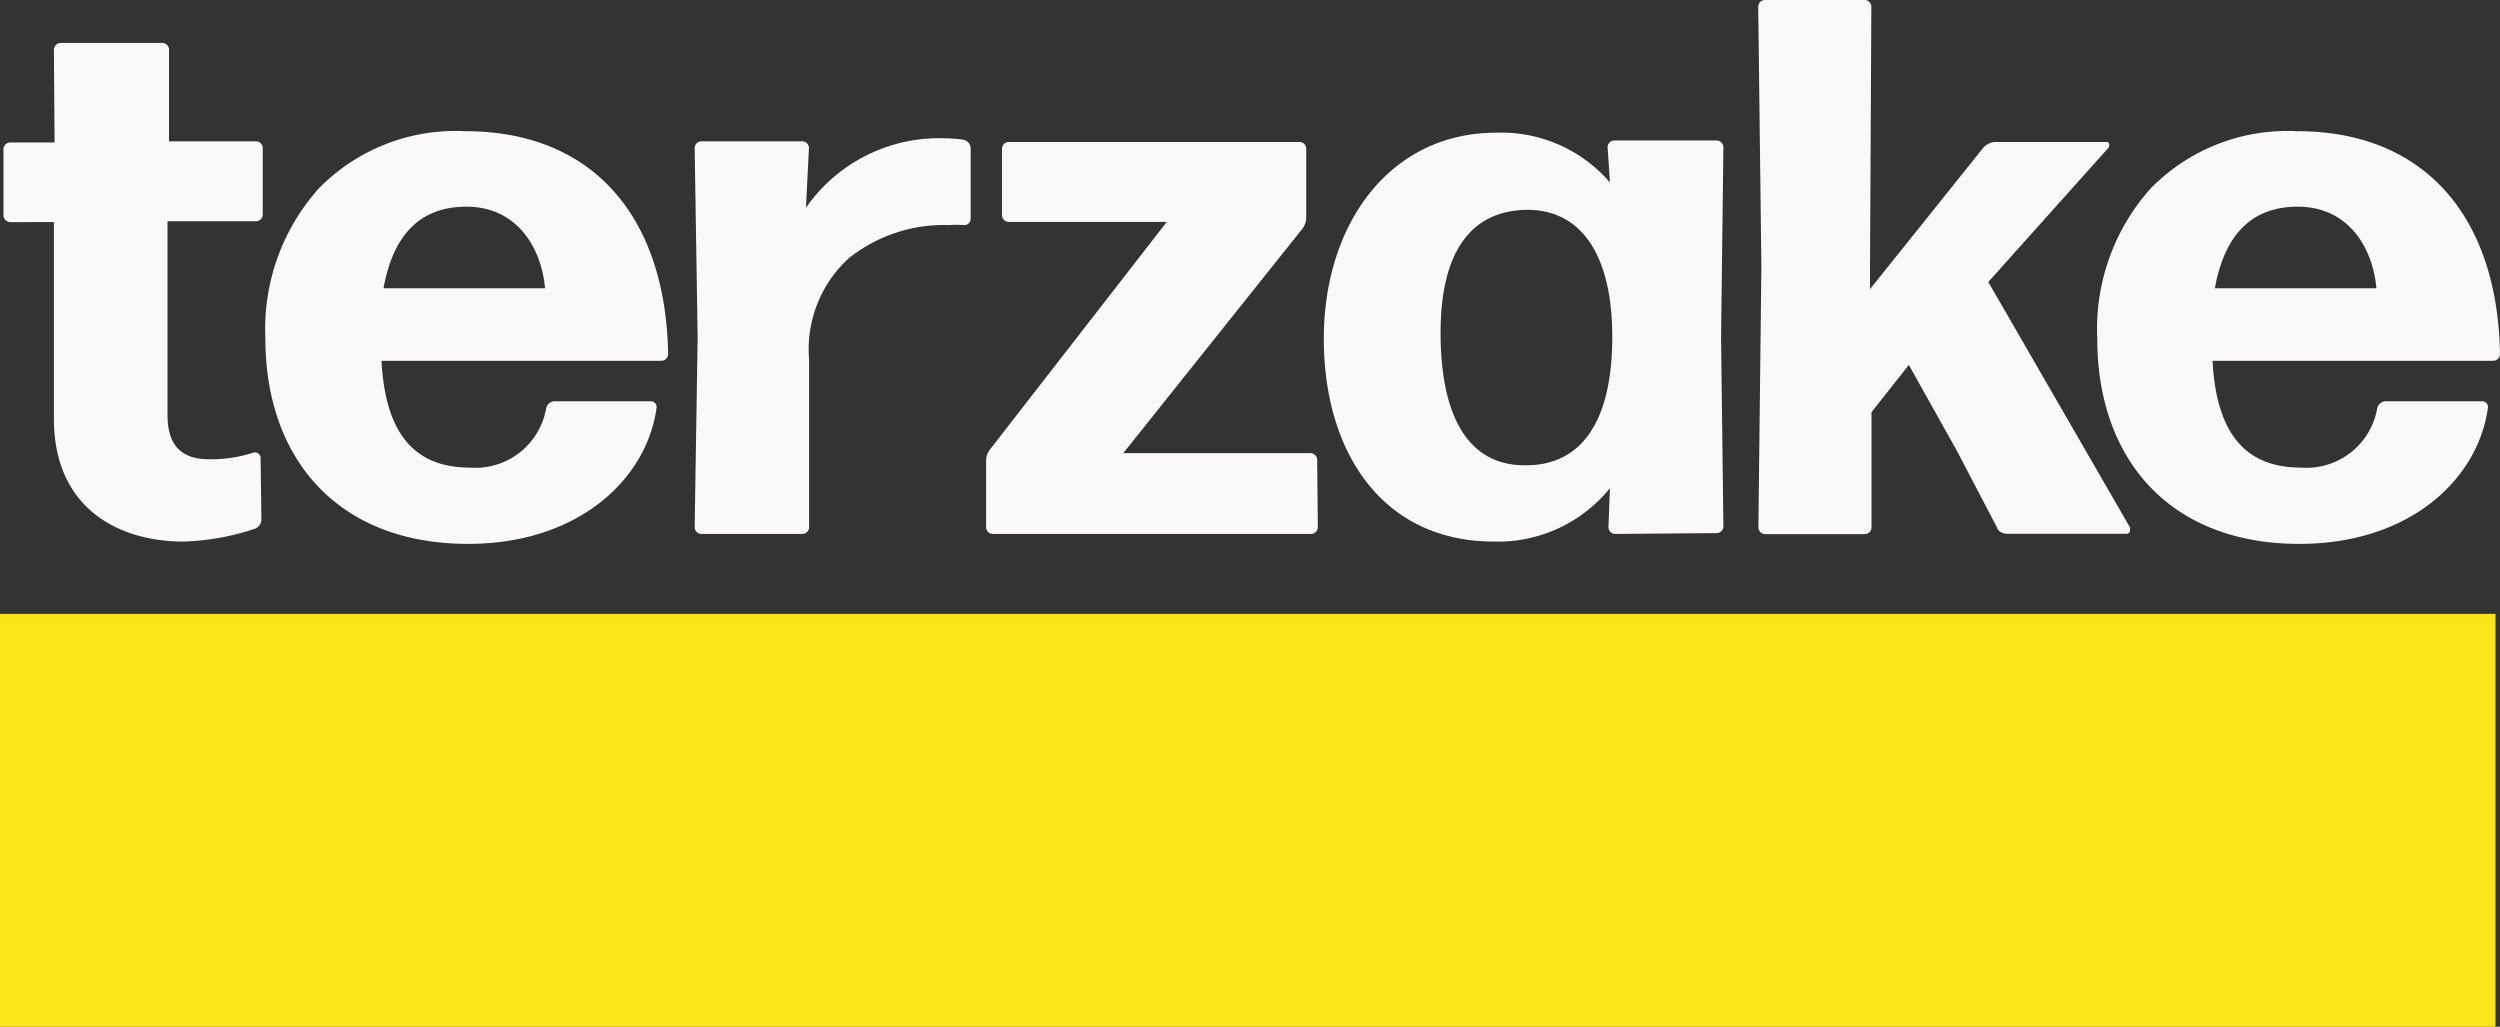<svg xmlns="http://www.w3.org/2000/svg" viewBox="0 0 150.72 61.9"><rect x="0" y="0" width="150.72" height="61.9" fill="#333333" stroke="none"/><defs><style>.cls-1{fill:#fce41a;}.cls-2{fill:#faf8f9;}</style></defs><title>Asset 1</title><g id="Layer_2" data-name="Layer 2"><g id="Laag_2" data-name="Laag 2"><rect class="cls-1" y="37.01" width="150.45" height="24.89"/><path class="cls-2" d="M15.76,31.32a.62.62,0,0,1-.37.55,15,15,0,0,1-4.32.78c-4,0-7.82-2.07-7.82-7.4l0-11.86H.63A.41.41,0,0,1,.21,13v-4a.41.41,0,0,1,.41-.41H3.29L3.25,3a.41.41,0,0,1,.41-.41H9.78a.41.41,0,0,1,.41.41l0,5.52h5.24a.41.41,0,0,1,.41.41v4a.41.41,0,0,1-.41.41H10.1l0,11.68c0,2,1,2.67,2.53,2.67a8.32,8.32,0,0,0,2.67-.41.34.34,0,0,1,.41.32Z"/><path class="cls-2" d="M39.21,24.19a.35.35,0,0,1,.37.41c-.6,4.32-4.74,8.19-11.36,8.19C20.31,32.79,16,27.59,16,20.42a12.7,12.7,0,0,1,3.22-9.06,11.53,11.53,0,0,1,8.83-3.45c7.73,0,12.09,5.2,12.23,13.43a.41.41,0,0,1-.41.41H23c.23,4.41,2,6.44,5.33,6.44a4.33,4.33,0,0,0,4.6-3.59.54.54,0,0,1,.51-.41Zm-6.35-6.81c-.23-2.53-1.75-4.92-4.74-4.92-2.76,0-4.41,1.66-5,4.92Z"/><path class="cls-2" d="M42.29,32.19a.41.41,0,0,1-.41-.41l.18-11.45-.18-11.4a.41.41,0,0,1,.41-.41h6.07a.41.41,0,0,1,.41.41l-.18,3.59a9.8,9.8,0,0,1,8.46-4.18,7.55,7.55,0,0,1,1.06.09.54.54,0,0,1,.41.51V13.2a.38.38,0,0,1-.41.37,5.57,5.57,0,0,0-.87,0,9.21,9.21,0,0,0-6.07,2,7.44,7.44,0,0,0-2.39,6.12V31.78a.41.41,0,0,1-.41.41Z"/><path class="cls-2" d="M79.45,31.78a.41.41,0,0,1-.41.41H59.86a.41.41,0,0,1-.41-.41v-4a1.13,1.13,0,0,1,.28-.74L70.34,13.38H60.82a.41.41,0,0,1-.41-.41v-4a.41.41,0,0,1,.41-.41H78.34a.41.41,0,0,1,.41.41v4.14a1.13,1.13,0,0,1-.28.74L67.72,27.32H79a.41.41,0,0,1,.41.41Z"/><path class="cls-2" d="M97.38,32.19a.41.41,0,0,1-.41-.41l.09-2.35a8.68,8.68,0,0,1-7,3.22c-6.67,0-10.25-5.33-10.25-12.23S83.77,8,90.21,8a8.64,8.64,0,0,1,6.85,3l-.14-2.12a.41.41,0,0,1,.41-.41h6.16a.41.41,0,0,1,.41.41l-.14,11.45.14,11.4a.41.41,0,0,1-.41.41ZM92,28.05c3.31,0,5.15-2.58,5.2-7.54s-1.75-7.82-5.06-7.86c-3.49,0-5.29,2.58-5.29,7.4C86.85,25.38,88.69,28.1,92,28.05Z"/><path class="cls-2" d="M118,27.22,115.08,22l-2.25,2.85,0,6.94a.41.41,0,0,1-.41.41h-6a.41.41,0,0,1-.41-.41l.18-15.68L106,.41a.41.41,0,0,1,.41-.41h6a.41.41,0,0,1,.41.41L112.74,16v1.43l6.85-8.55a1.07,1.07,0,0,1,.69-.32H127c.18,0,.18.18.14.32L119.87,17l8.55,14.81c0,.18,0,.37-.23.37H121c-.23,0-.55-.14-.6-.37Z"/><path class="cls-2" d="M149.62,24.19a.35.35,0,0,1,.37.41c-.6,4.32-4.74,8.19-11.36,8.19-7.91,0-12.19-5.2-12.19-12.37a12.7,12.7,0,0,1,3.22-9.06,11.53,11.53,0,0,1,8.83-3.45c7.73,0,12.09,5.2,12.23,13.43a.41.41,0,0,1-.41.41H133.39c.23,4.41,2,6.44,5.33,6.44a4.33,4.33,0,0,0,4.6-3.59.54.54,0,0,1,.51-.41Zm-6.35-6.81c-.23-2.53-1.75-4.92-4.74-4.92-2.76,0-4.41,1.66-5,4.92Z"/></g></g></svg>